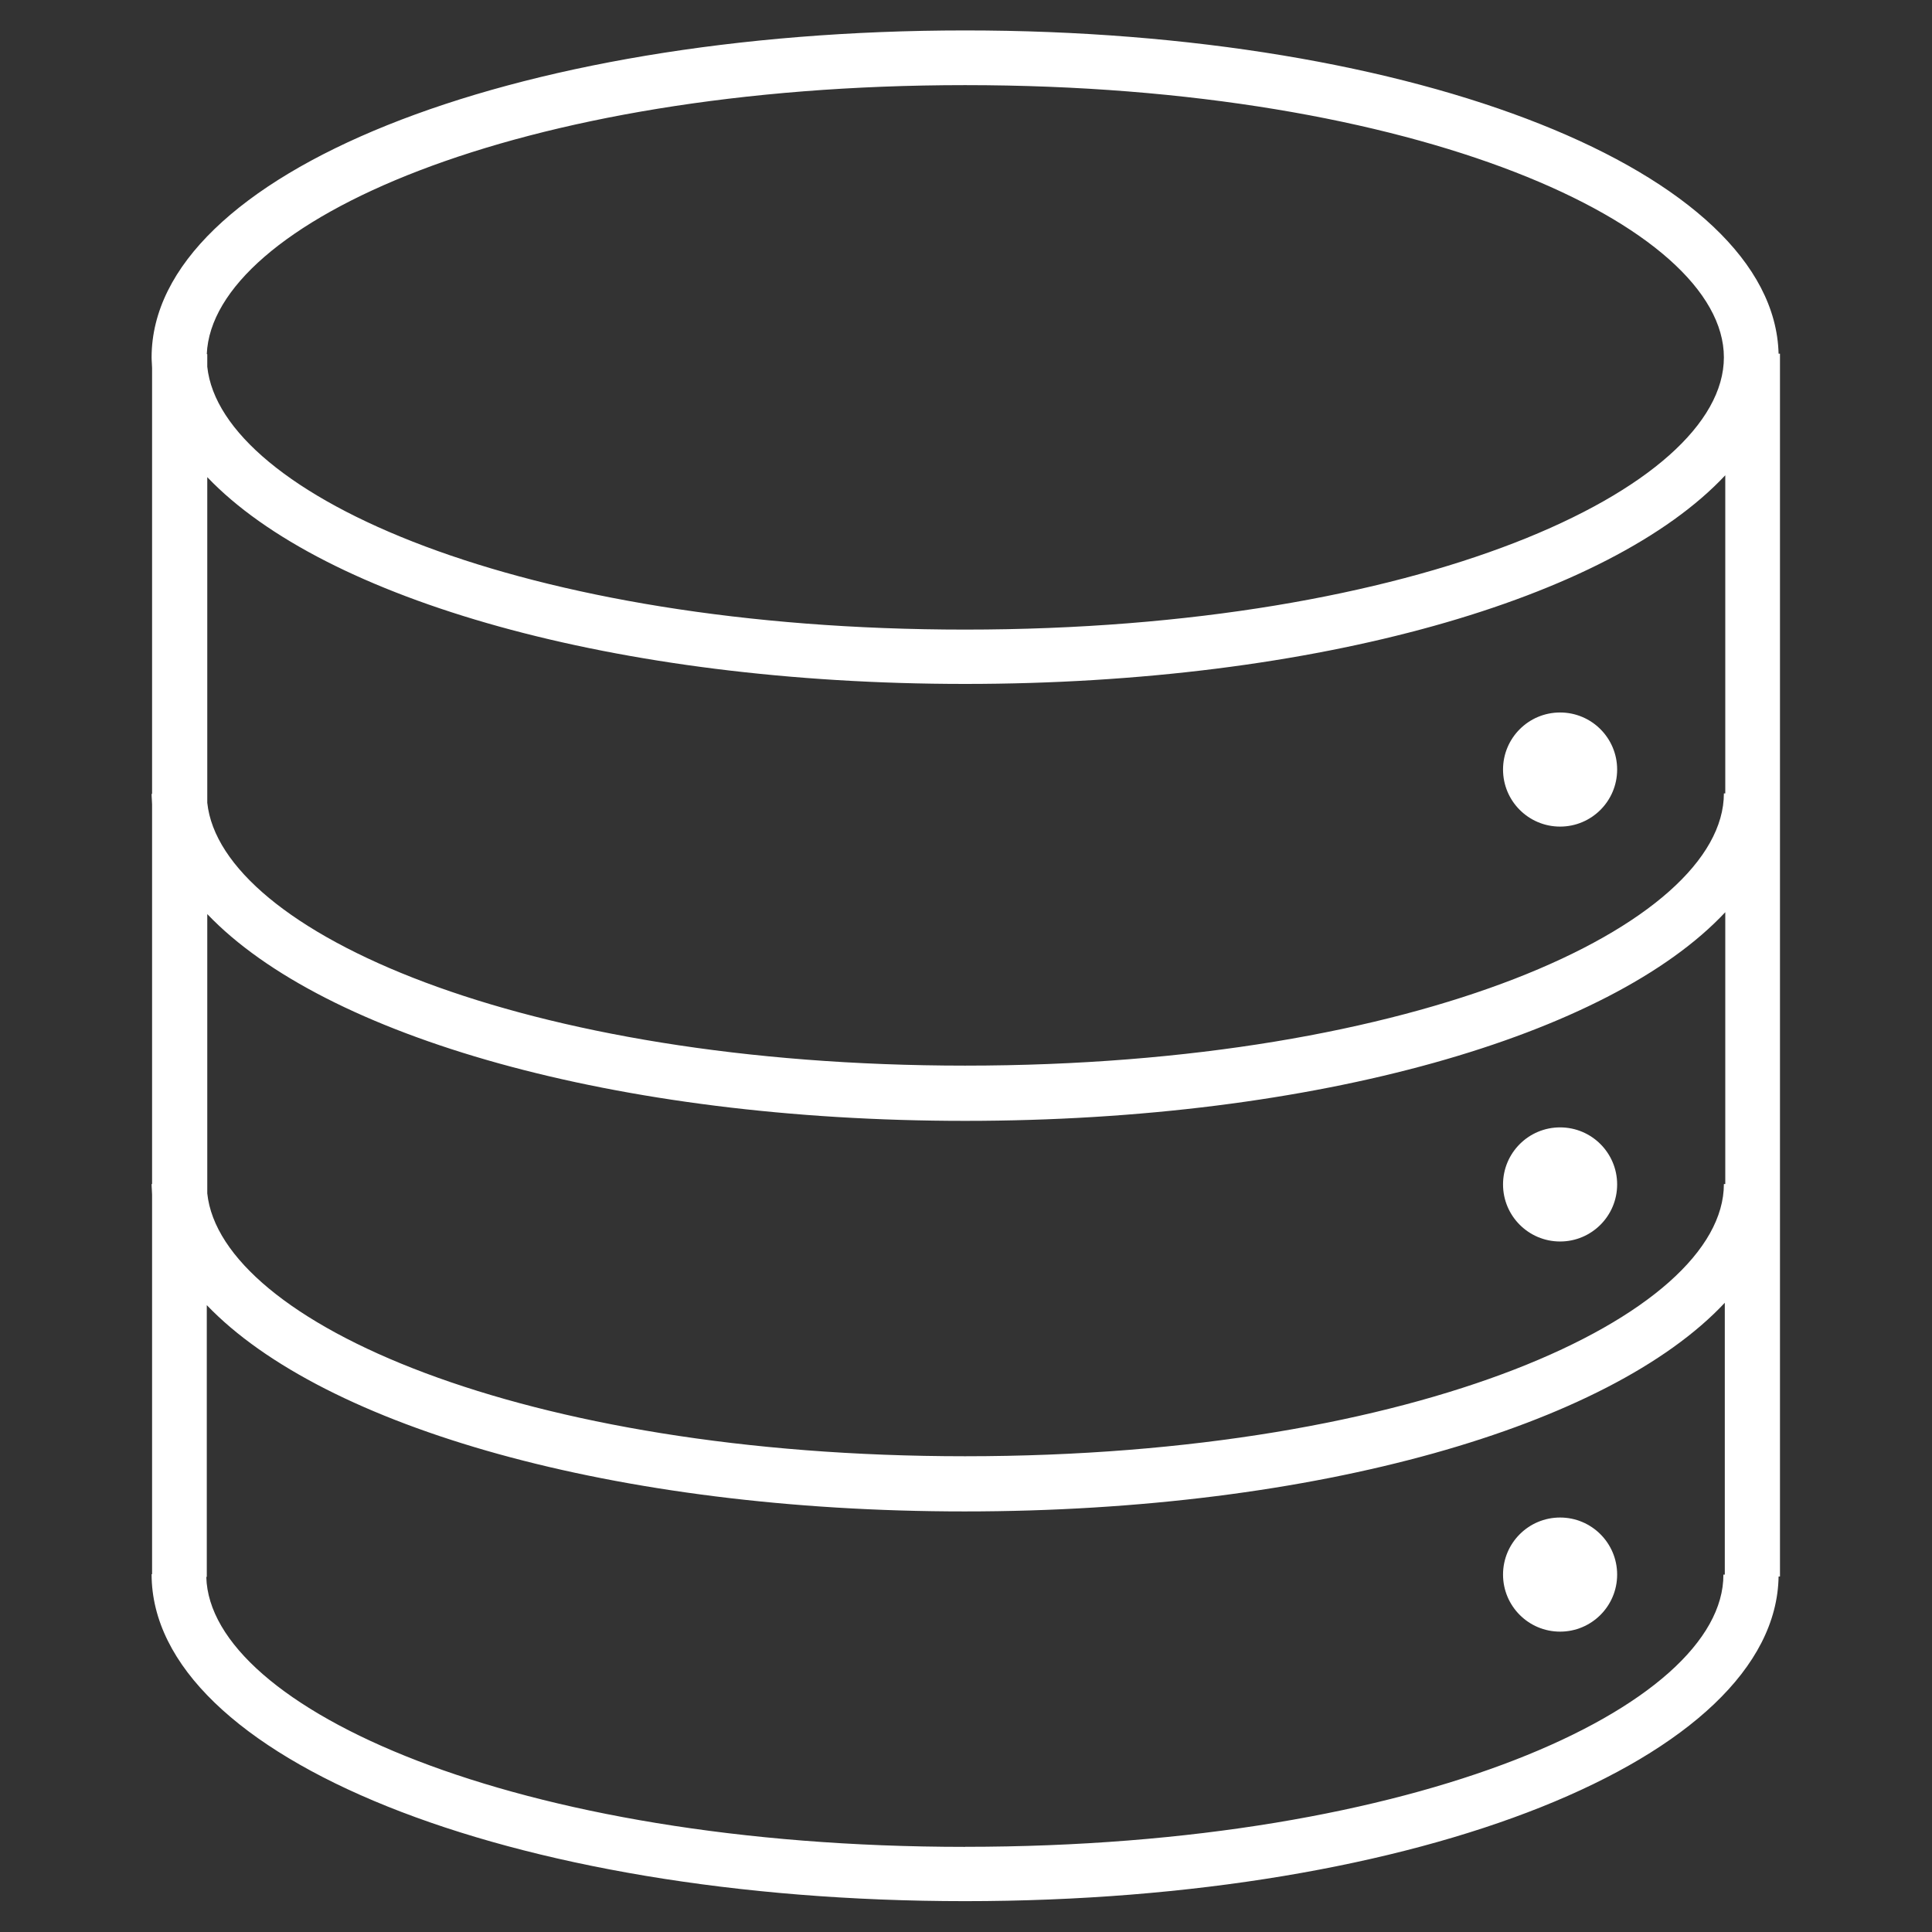 <!-- Generated by IcoMoon.io -->
<svg version="1.1" xmlns="http://www.w3.org/2000/svg" width="32" height="32" viewBox="0 0 32 32">
<rect x="0" y="0" width="32" height="32" fill="#333333" stroke="none"/>
<title>database</title>
<path fill="#fff" d="M29.49 5.858h-0.031c-0.077-3.006-5.966-5.354-13.474-5.354-7.554 0-13.474 2.379-13.474 5.416 0 0.062 0.008 0.124 0.008 0.178v7.051h-0.008c0 0.062 0.008 0.124 0.008 0.178v6.284h-0.008c0 0.062 0.008 0.124 0.008 0.178v6.284h-0.008c0 3.037 5.92 5.416 13.474 5.416 7.524 0 13.428-2.363 13.474-5.377h0.023v-20.254h0.008zM15.985 1.41c7.516 0 12.568 2.332 12.568 4.509s-5.052 4.509-12.568 4.509c-7.338 0-12.327-2.224-12.552-4.354v-0.209h-0.008c0.093-2.17 5.114-4.455 12.56-4.455zM15.985 11.328c5.827 0 10.677-1.41 12.591-3.456v5.269h-0.023c0 2.177-5.052 4.509-12.568 4.509-7.338 0-12.327-2.224-12.552-4.354v-5.393c1.937 2.030 6.764 3.425 12.552 3.425zM15.985 18.565c5.827 0 10.677-1.41 12.591-3.456v4.502h-0.023c0 2.177-5.052 4.509-12.568 4.509-7.338 0-12.327-2.224-12.552-4.354v-4.626c1.937 2.030 6.764 3.425 12.552 3.425zM15.985 30.59c-7.477 0-12.513-2.309-12.568-4.471h0.008v-4.502c1.937 2.022 6.764 3.417 12.552 3.417 5.827 0 10.677-1.41 12.591-3.456v4.502h-0.023c0.008 2.177-5.036 4.509-12.56 4.509z"></path>
<path fill="#fff" d="M26.785 12.746c0 0.522-0.423 0.945-0.945 0.945s-0.945-0.423-0.945-0.945c0-0.522 0.423-0.945 0.945-0.945s0.945 0.423 0.945 0.945z"></path>
<path fill="#fff" d="M26.785 19.618c0 0.522-0.423 0.945-0.945 0.945s-0.945-0.423-0.945-0.945c0-0.522 0.423-0.945 0.945-0.945s0.945 0.423 0.945 0.945z"></path>
<path fill="#fff" d="M26.785 26.080c0 0.522-0.423 0.945-0.945 0.945s-0.945-0.423-0.945-0.945c0-0.522 0.423-0.945 0.945-0.945s0.945 0.423 0.945 0.945z"></path>
</svg>
